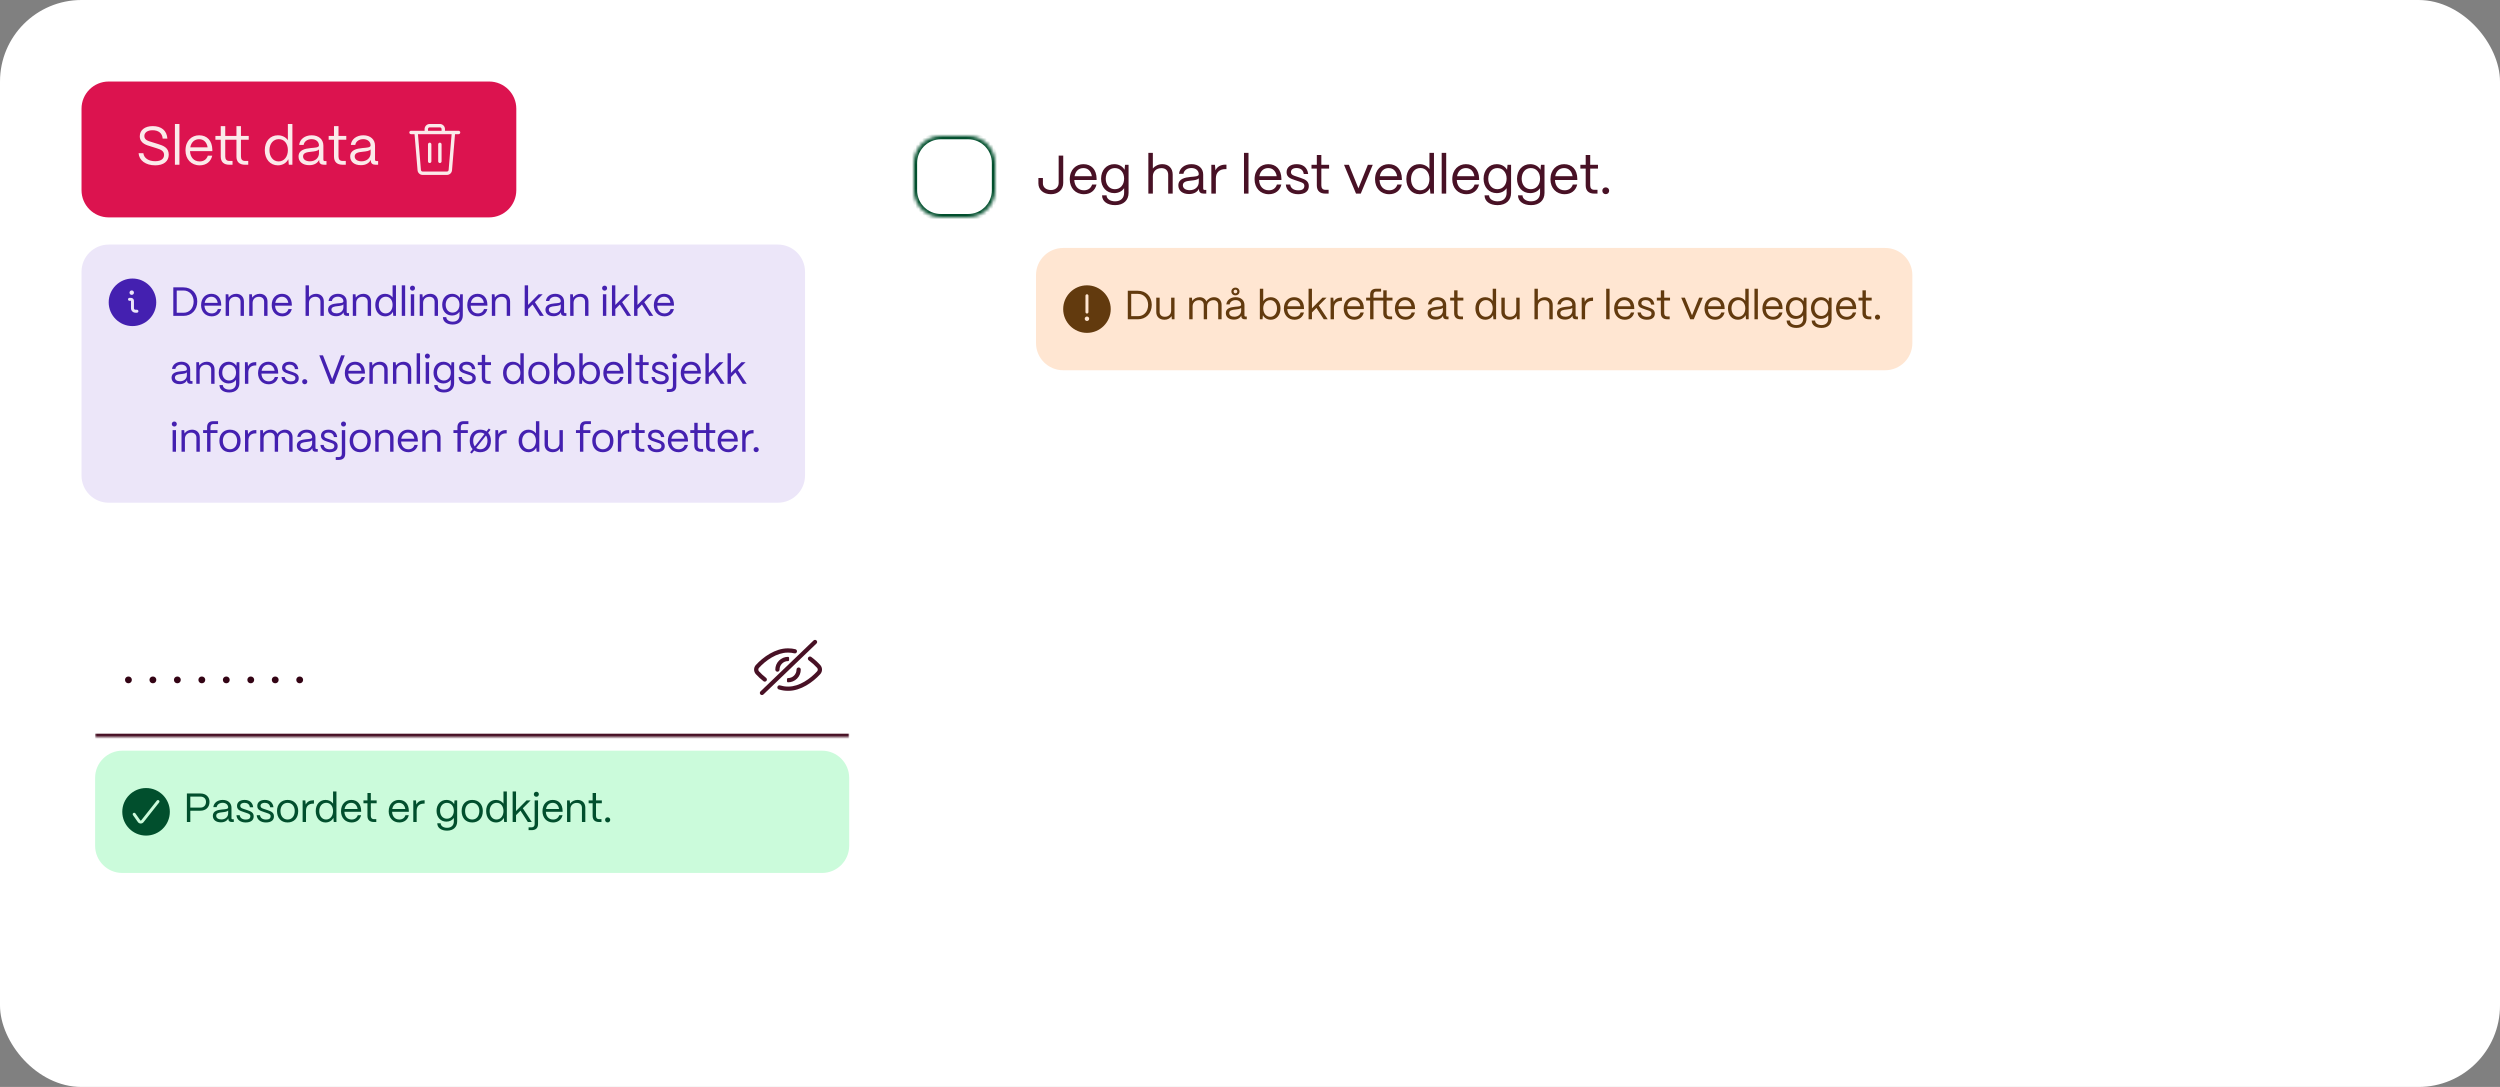 <svg width="736" height="320" viewBox="0 0 736 320" fill="none" xmlns="http://www.w3.org/2000/svg">
<rect x="0" y="0" width="736" height="320" fill="#808080" stroke="none"/>
<rect width="736" height="320" rx="24" fill="white"/>
<path d="M24 32C24 27.582 27.582 24 32 24H144C148.418 24 152 27.582 152 32V56C152 60.418 148.418 64 144 64H32C27.582 64 24 60.418 24 56V32Z" fill="#DC134F"/>
<path d="M45.696 48.676C42.88 48.676 40.944 47.22 40.8 45.108H42.208C42.368 46.548 43.728 47.46 45.696 47.46C47.408 47.46 48.304 46.756 48.304 45.588C48.304 44.452 47.312 44.02 46.24 43.684L44.304 43.076C43.408 42.788 41.152 42.308 41.152 40.116C41.152 38.308 42.64 37.124 44.96 37.124C47.52 37.124 49.104 38.42 49.28 40.804H47.888C47.776 39.22 46.672 38.34 44.896 38.34C43.488 38.34 42.496 38.98 42.496 40.052C42.496 41.284 43.776 41.54 44.736 41.844L46.544 42.404C47.968 42.852 49.68 43.412 49.68 45.524C49.68 47.492 48.176 48.676 45.696 48.676ZM52.823 48.5H51.495V36.5H52.823V48.5ZM58.785 48.676C56.273 48.676 54.609 46.836 54.609 44.292C54.609 41.396 56.481 39.828 58.625 39.828C60.961 39.828 62.465 41.396 62.513 44.116V44.484H55.937C56.017 46.292 57.073 47.524 58.785 47.524C59.969 47.524 60.833 46.932 61.185 45.828H62.481C62.097 47.572 60.721 48.676 58.785 48.676ZM56.017 43.38H61.121C60.881 41.892 59.985 40.98 58.625 40.98C57.281 40.98 56.289 41.86 56.017 43.38ZM68.457 48.5H67.513C65.865 48.5 64.985 47.652 64.985 46.084V41.14H63.417V40.02H64.985V37.124H66.313V40.02H69.609V37.124H70.937V40.02H73.225V41.14H70.937V46.084C70.937 46.932 71.353 47.38 72.137 47.38H73.081V48.5H72.137C70.489 48.5 69.609 47.652 69.609 46.084V41.14H66.313V46.084C66.313 46.932 66.729 47.38 67.513 47.38H68.457V48.5ZM81.809 48.676C79.537 48.676 77.953 46.852 77.953 44.212C77.953 41.62 79.521 39.828 81.793 39.828C83.073 39.828 84.145 40.388 84.753 41.284V36.5H86.081V48.5H85.025L84.881 46.868C84.321 47.972 83.201 48.676 81.809 48.676ZM82.017 47.524C83.633 47.524 84.753 46.148 84.753 44.18C84.753 42.276 83.665 40.964 82.097 40.964C80.465 40.964 79.329 42.292 79.329 44.212C79.329 46.164 80.433 47.524 82.017 47.524ZM91.043 48.628C89.123 48.628 87.891 47.636 87.891 46.084C87.891 44.132 89.779 43.764 91.475 43.588C92.771 43.46 93.891 43.476 93.907 42.788C93.891 41.716 93.011 40.964 91.731 40.964C90.499 40.964 89.539 41.652 89.395 42.66H88.083C88.243 40.996 89.747 39.828 91.763 39.828C93.859 39.828 95.203 41.076 95.203 42.868V46.996C95.203 47.268 95.347 47.412 95.635 47.412H96.115V48.5H95.363C94.451 48.5 93.971 48.084 93.971 47.3V47.044C93.475 48.02 92.515 48.628 91.043 48.628ZM91.235 47.492C92.819 47.492 93.907 46.484 93.907 45.076V43.972C93.539 44.468 92.595 44.564 91.555 44.676C90.387 44.804 89.219 44.964 89.219 46.052C89.219 46.932 90.019 47.492 91.235 47.492ZM101.801 48.5H100.857C99.209 48.5 98.329 47.652 98.329 46.084V41.14H96.761V40.02H98.329V37.124H99.657V40.02H101.945V41.14H99.657V46.084C99.657 46.932 100.073 47.38 100.857 47.38H101.801V48.5ZM106.246 48.628C104.326 48.628 103.094 47.636 103.094 46.084C103.094 44.132 104.982 43.764 106.678 43.588C107.974 43.46 109.094 43.476 109.11 42.788C109.094 41.716 108.214 40.964 106.934 40.964C105.702 40.964 104.742 41.652 104.598 42.66H103.286C103.446 40.996 104.95 39.828 106.966 39.828C109.062 39.828 110.406 41.076 110.406 42.868V46.996C110.406 47.268 110.55 47.412 110.838 47.412H111.318V48.5H110.566C109.654 48.5 109.174 48.084 109.174 47.3V47.044C108.678 48.02 107.718 48.628 106.246 48.628ZM106.438 47.492C108.022 47.492 109.11 46.484 109.11 45.076V43.972C108.742 44.468 107.798 44.564 106.758 44.676C105.59 44.804 104.422 44.964 104.422 46.052C104.422 46.932 105.222 47.492 106.438 47.492Z" fill="#FBEAEA"/>
<g clip-path="url(#clip0_634_1896)">
<path d="M124.421 51.5C124.045 51.498 123.683 51.356 123.407 51.101C123.131 50.847 122.959 50.498 122.926 50.124L122.04 39.5H121C120.867 39.5 120.74 39.447 120.646 39.354C120.553 39.26 120.5 39.133 120.5 39C120.5 38.867 120.553 38.74 120.646 38.646C120.74 38.553 120.867 38.5 121 38.5H125V38C125 37.602 125.159 37.221 125.44 36.94C125.721 36.658 126.102 36.5 126.5 36.5H129.5C129.898 36.5 130.279 36.658 130.56 36.94C130.841 37.221 131 37.602 131 38V38.5H135C135.133 38.5 135.26 38.553 135.354 38.646C135.447 38.74 135.5 38.867 135.5 39C135.5 39.133 135.447 39.26 135.354 39.354C135.26 39.447 135.133 39.5 135 39.5H133.96L133.075 50.125C133.042 50.499 132.87 50.847 132.594 51.102C132.317 51.356 131.956 51.498 131.58 51.5H124.421ZM123.922 50.041C123.943 50.299 124.162 50.5 124.421 50.5H131.58C131.705 50.499 131.826 50.452 131.918 50.367C132.01 50.282 132.067 50.166 132.078 50.041L132.957 39.5H123.043L123.922 50.041ZM130 38.5V38C130 37.867 129.947 37.74 129.854 37.646C129.76 37.553 129.633 37.5 129.5 37.5H126.5C126.367 37.5 126.24 37.553 126.146 37.646C126.053 37.74 126 37.867 126 38V38.5H130Z" fill="#FBEAEA"/>
<path d="M126.5 48C126.367 48 126.24 47.947 126.146 47.854C126.053 47.76 126 47.633 126 47.5V42.5C126 42.367 126.053 42.24 126.146 42.146C126.24 42.053 126.367 42 126.5 42C126.633 42 126.76 42.053 126.854 42.146C126.947 42.24 127 42.367 127 42.5V47.5C127 47.633 126.947 47.76 126.854 47.854C126.76 47.947 126.633 48 126.5 48Z" fill="#FBEAEA"/>
<path d="M129.5 48C129.367 48 129.24 47.947 129.146 47.854C129.053 47.76 129 47.633 129 47.5V42.5C129 42.367 129.053 42.24 129.146 42.146C129.24 42.053 129.367 42 129.5 42C129.633 42 129.76 42.053 129.854 42.146C129.947 42.24 130 42.367 130 42.5V47.5C130 47.633 129.947 47.76 129.854 47.854C129.76 47.947 129.633 48 129.5 48Z" fill="#FBEAEA"/>
</g>
<path d="M24 80C24 75.582 27.582 72 32 72H229C233.418 72 237 75.582 237 80V140C237 144.418 233.418 148 229 148H32C27.582 148 24 144.418 24 140V80Z" fill="#ECE6F9"/>
<g clip-path="url(#clip1_634_1896)">
<path fill-rule="evenodd" clip-rule="evenodd" d="M32 89C32 92.86 35.14 96 39 96C42.86 96 46 92.86 46 89C46 85.14 42.86 82 39 82C35.14 82 32 85.14 32 89ZM38.781 86.812C39.144 86.812 39.438 86.519 39.438 86.156C39.438 85.794 39.144 85.5 38.781 85.5C38.419 85.5 38.125 85.794 38.125 86.156C38.125 86.519 38.419 86.812 38.781 86.812ZM39.875 92.062C39.527 92.062 39.193 91.924 38.947 91.678C38.701 91.432 38.563 91.098 38.562 90.75V88.562H38.125C38.009 88.562 37.898 88.516 37.816 88.434C37.734 88.352 37.688 88.241 37.688 88.125C37.688 88.009 37.734 87.898 37.816 87.816C37.898 87.734 38.009 87.688 38.125 87.688H38.562C39.045 87.688 39.438 88.08 39.438 88.562V90.75C39.438 90.992 39.633 91.188 39.875 91.188H40.312C40.428 91.188 40.54 91.234 40.622 91.316C40.704 91.398 40.75 91.509 40.75 91.625C40.75 91.741 40.704 91.852 40.622 91.934C40.54 92.016 40.428 92.062 40.312 92.062H39.875Z" fill="#4420B0"/>
</g>
<path d="M53.984 93H51.02V84.6H53.984C56.396 84.6 58.076 86.304 58.076 88.752C58.076 91.26 56.396 93 53.984 93ZM52.028 85.524V92.076H54.044C55.784 92.076 57.008 90.708 57.008 88.752C57.008 86.94 55.784 85.524 54.044 85.524H52.028ZM62.331 93.132C60.447 93.132 59.199 91.752 59.199 89.844C59.199 87.672 60.603 86.496 62.211 86.496C63.963 86.496 65.091 87.672 65.127 89.712V89.988H60.195C60.255 91.344 61.047 92.268 62.331 92.268C63.219 92.268 63.867 91.824 64.131 90.996H65.103C64.815 92.304 63.783 93.132 62.331 93.132ZM60.255 89.16H64.083C63.903 88.044 63.231 87.36 62.211 87.36C61.203 87.36 60.459 88.02 60.255 89.16ZM67.433 93H66.437V86.64H67.229L67.325 87.612C67.757 86.94 68.585 86.496 69.533 86.496C70.901 86.496 71.813 87.384 71.813 88.788V93H70.817V88.824C70.817 87.936 70.241 87.372 69.281 87.372C68.141 87.372 67.445 88.164 67.433 89.136V93ZM74.371 93H73.375V86.64H74.167L74.263 87.612C74.695 86.94 75.523 86.496 76.471 86.496C77.839 86.496 78.751 87.384 78.751 88.788V93H77.755V88.824C77.755 87.936 77.179 87.372 76.219 87.372C75.079 87.372 74.383 88.164 74.371 89.136V93ZM83.12 93.132C81.236 93.132 79.988 91.752 79.988 89.844C79.988 87.672 81.392 86.496 83 86.496C84.752 86.496 85.88 87.672 85.916 89.712V89.988H80.984C81.044 91.344 81.836 92.268 83.12 92.268C84.008 92.268 84.656 91.824 84.92 90.996H85.892C85.604 92.304 84.572 93.132 83.12 93.132ZM81.044 89.16H84.872C84.692 88.044 84.02 87.36 83 87.36C81.992 87.36 81.248 88.02 81.044 89.16ZM90.954 93H89.957V84H90.954V87.456C91.409 86.88 92.189 86.496 93.053 86.496C94.421 86.496 95.334 87.384 95.334 88.788V93H94.338V88.824C94.338 87.936 93.761 87.372 92.862 87.372C91.662 87.372 90.966 88.164 90.954 89.136V93ZM98.946 93.096C97.506 93.096 96.582 92.352 96.582 91.188C96.582 89.724 97.998 89.448 99.27 89.316C100.242 89.22 101.082 89.232 101.094 88.716C101.082 87.912 100.422 87.348 99.462 87.348C98.538 87.348 97.818 87.864 97.71 88.62H96.726C96.846 87.372 97.974 86.496 99.486 86.496C101.058 86.496 102.066 87.432 102.066 88.776V91.872C102.066 92.076 102.174 92.184 102.39 92.184H102.75V93H102.186C101.502 93 101.142 92.688 101.142 92.1V91.908C100.77 92.64 100.05 93.096 98.946 93.096ZM99.09 92.244C100.278 92.244 101.094 91.488 101.094 90.432V89.604C100.818 89.976 100.11 90.048 99.33 90.132C98.454 90.228 97.578 90.348 97.578 91.164C97.578 91.824 98.178 92.244 99.09 92.244ZM104.863 93H103.867V86.64H104.659L104.755 87.612C105.187 86.94 106.015 86.496 106.963 86.496C108.331 86.496 109.243 87.384 109.243 88.788V93H108.247V88.824C108.247 87.936 107.671 87.372 106.711 87.372C105.571 87.372 104.875 88.164 104.863 89.136V93ZM113.372 93.132C111.668 93.132 110.48 91.764 110.48 89.784C110.48 87.84 111.656 86.496 113.36 86.496C114.32 86.496 115.124 86.916 115.58 87.588V84H116.576V93H115.784L115.676 91.776C115.256 92.604 114.416 93.132 113.372 93.132ZM113.528 92.268C114.74 92.268 115.58 91.236 115.58 89.76C115.58 88.332 114.764 87.348 113.588 87.348C112.364 87.348 111.512 88.344 111.512 89.784C111.512 91.248 112.34 92.268 113.528 92.268ZM119.278 93H118.282V84H119.278V93ZM121.445 85.572C121.025 85.572 120.701 85.248 120.701 84.828C120.701 84.408 121.025 84.096 121.445 84.096C121.865 84.096 122.177 84.408 122.177 84.828C122.177 85.248 121.865 85.572 121.445 85.572ZM121.937 93H120.941V86.64H121.937V93ZM124.562 93H123.566V86.64H124.358L124.454 87.612C124.886 86.94 125.714 86.496 126.662 86.496C128.03 86.496 128.942 87.384 128.942 88.788V93H127.946V88.824C127.946 87.936 127.37 87.372 126.41 87.372C125.27 87.372 124.574 88.164 124.562 89.136V93ZM133.276 95.544C131.56 95.544 130.396 94.716 130.396 93.372H131.392C131.392 94.128 132.16 94.704 133.276 94.704C134.584 94.704 135.268 93.924 135.268 92.832V91.8C134.824 92.46 134.056 92.892 133.084 92.892C131.392 92.892 130.18 91.596 130.18 89.724C130.18 87.816 131.404 86.496 133.084 86.496C134.104 86.496 134.932 86.976 135.364 87.744L135.472 86.64H136.252V92.832C136.252 94.44 135.172 95.544 133.276 95.544ZM133.228 92.028C134.428 92.028 135.268 91.068 135.268 89.688C135.268 88.32 134.428 87.36 133.228 87.36C132.04 87.36 131.212 88.32 131.212 89.712C131.212 91.08 132.04 92.028 133.228 92.028ZM140.694 93.132C138.81 93.132 137.562 91.752 137.562 89.844C137.562 87.672 138.966 86.496 140.574 86.496C142.326 86.496 143.454 87.672 143.49 89.712V89.988H138.558C138.618 91.344 139.41 92.268 140.694 92.268C141.582 92.268 142.23 91.824 142.494 90.996H143.466C143.178 92.304 142.146 93.132 140.694 93.132ZM138.618 89.16H142.446C142.266 88.044 141.594 87.36 140.574 87.36C139.566 87.36 138.822 88.02 138.618 89.16ZM145.796 93H144.8V86.64H145.592L145.688 87.612C146.12 86.94 146.948 86.496 147.896 86.496C149.264 86.496 150.176 87.384 150.176 88.788V93H149.18V88.824C149.18 87.936 148.604 87.372 147.644 87.372C146.504 87.372 145.808 88.164 145.796 89.136V93ZM155.465 93H154.469V84H155.465V89.772L158.561 86.64H159.761L157.469 88.956L160.109 93H158.945L156.785 89.652L155.465 90.984V93ZM162.942 93.096C161.502 93.096 160.578 92.352 160.578 91.188C160.578 89.724 161.994 89.448 163.266 89.316C164.238 89.22 165.078 89.232 165.09 88.716C165.078 87.912 164.418 87.348 163.458 87.348C162.534 87.348 161.814 87.864 161.706 88.62H160.722C160.842 87.372 161.97 86.496 163.482 86.496C165.054 86.496 166.062 87.432 166.062 88.776V91.872C166.062 92.076 166.17 92.184 166.386 92.184H166.746V93H166.182C165.498 93 165.138 92.688 165.138 92.1V91.908C164.766 92.64 164.046 93.096 162.942 93.096ZM163.086 92.244C164.274 92.244 165.09 91.488 165.09 90.432V89.604C164.814 89.976 164.106 90.048 163.326 90.132C162.45 90.228 161.574 90.348 161.574 91.164C161.574 91.824 162.174 92.244 163.086 92.244ZM168.859 93H167.863V86.64H168.655L168.751 87.612C169.183 86.94 170.011 86.496 170.959 86.496C172.327 86.496 173.239 87.384 173.239 88.788V93H172.243V88.824C172.243 87.936 171.667 87.372 170.707 87.372C169.567 87.372 168.871 88.164 168.859 89.136V93ZM178 85.572C177.58 85.572 177.256 85.248 177.256 84.828C177.256 84.408 177.58 84.096 178 84.096C178.42 84.096 178.732 84.408 178.732 84.828C178.732 85.248 178.42 85.572 178 85.572ZM178.492 93H177.496V86.64H178.492V93ZM181.153 93H180.157V84H181.153V89.772L184.249 86.64H185.449L183.157 88.956L185.797 93H184.633L182.473 89.652L181.153 90.984V93ZM187.668 93H186.672V84H187.668V89.772L190.764 86.64H191.964L189.672 88.956L192.312 93H191.148L188.988 89.652L187.668 90.984V93ZM195.62 93.132C193.736 93.132 192.488 91.752 192.488 89.844C192.488 87.672 193.892 86.496 195.5 86.496C197.252 86.496 198.38 87.672 198.416 89.712V89.988H193.484C193.544 91.344 194.336 92.268 195.62 92.268C196.508 92.268 197.156 91.824 197.42 90.996H198.392C198.104 92.304 197.072 93.132 195.62 93.132ZM193.544 89.16H197.372C197.192 88.044 196.52 87.36 195.5 87.36C194.492 87.36 193.748 88.02 193.544 89.16ZM52.868 113.096C51.428 113.096 50.504 112.352 50.504 111.188C50.504 109.724 51.92 109.448 53.192 109.316C54.164 109.22 55.004 109.232 55.016 108.716C55.004 107.912 54.344 107.348 53.384 107.348C52.46 107.348 51.74 107.864 51.632 108.62H50.648C50.768 107.372 51.896 106.496 53.408 106.496C54.98 106.496 55.988 107.432 55.988 108.776V111.872C55.988 112.076 56.096 112.184 56.312 112.184H56.672V113H56.108C55.424 113 55.064 112.688 55.064 112.1V111.908C54.692 112.64 53.972 113.096 52.868 113.096ZM53.012 112.244C54.2 112.244 55.016 111.488 55.016 110.432V109.604C54.74 109.976 54.032 110.048 53.252 110.132C52.376 110.228 51.5 110.348 51.5 111.164C51.5 111.824 52.1 112.244 53.012 112.244ZM58.785 113H57.789V106.64H58.581L58.677 107.612C59.109 106.94 59.937 106.496 60.885 106.496C62.253 106.496 63.165 107.384 63.165 108.788V113H62.169V108.824C62.169 107.936 61.593 107.372 60.633 107.372C59.493 107.372 58.797 108.164 58.785 109.136V113ZM67.498 115.544C65.782 115.544 64.618 114.716 64.618 113.372H65.614C65.614 114.128 66.382 114.704 67.498 114.704C68.806 114.704 69.49 113.924 69.49 112.832V111.8C69.046 112.46 68.278 112.892 67.306 112.892C65.614 112.892 64.402 111.596 64.402 109.724C64.402 107.816 65.626 106.496 67.306 106.496C68.326 106.496 69.154 106.976 69.586 107.744L69.694 106.64H70.474V112.832C70.474 114.44 69.394 115.544 67.498 115.544ZM67.45 112.028C68.65 112.028 69.49 111.068 69.49 109.688C69.49 108.32 68.65 107.36 67.45 107.36C66.262 107.36 65.434 108.32 65.434 109.712C65.434 111.08 66.262 112.028 67.45 112.028ZM73.105 113H72.109V106.64H72.901L73.021 107.852C73.429 107.036 74.173 106.604 75.229 106.604H75.445V107.588H75.229C73.885 107.588 73.105 108.356 73.105 109.664V113ZM79.101 113.132C77.217 113.132 75.969 111.752 75.969 109.844C75.969 107.672 77.373 106.496 78.981 106.496C80.733 106.496 81.861 107.672 81.897 109.712V109.988H76.965C77.025 111.344 77.817 112.268 79.101 112.268C79.989 112.268 80.637 111.824 80.901 110.996H81.873C81.585 112.304 80.553 113.132 79.101 113.132ZM77.025 109.16H80.853C80.673 108.044 80.001 107.36 78.981 107.36C77.973 107.36 77.229 108.02 77.025 109.16ZM85.583 113.132C84.071 113.132 82.955 112.34 82.871 110.996H83.843C83.915 111.824 84.671 112.28 85.631 112.28C86.531 112.28 86.963 111.932 86.963 111.296C86.963 110.696 86.495 110.564 85.835 110.336L84.911 110.024C83.975 109.712 83.039 109.424 83.039 108.272C83.039 107.192 83.879 106.496 85.271 106.496C86.675 106.496 87.647 107.252 87.803 108.668H86.831C86.723 107.78 86.099 107.348 85.235 107.348C84.455 107.348 83.999 107.696 83.999 108.248C83.999 108.908 84.695 109.04 85.223 109.22L86.087 109.508C87.251 109.892 87.947 110.288 87.947 111.344C87.947 112.46 87.131 113.132 85.583 113.132ZM89.712 113.12C89.279 113.12 88.956 112.796 88.956 112.364C88.956 111.944 89.279 111.62 89.712 111.62C90.144 111.62 90.468 111.944 90.468 112.364C90.468 112.796 90.144 113.12 89.712 113.12ZM98.342 113H97.262L93.998 104.6H95.078L97.802 111.608L100.442 104.6H101.51L98.342 113ZM104.647 113.132C102.763 113.132 101.515 111.752 101.515 109.844C101.515 107.672 102.919 106.496 104.527 106.496C106.279 106.496 107.407 107.672 107.443 109.712V109.988H102.511C102.571 111.344 103.363 112.268 104.647 112.268C105.535 112.268 106.183 111.824 106.447 110.996H107.419C107.131 112.304 106.099 113.132 104.647 113.132ZM102.571 109.16H106.399C106.219 108.044 105.547 107.36 104.527 107.36C103.519 107.36 102.775 108.02 102.571 109.16ZM109.75 113H108.754V106.64H109.546L109.642 107.612C110.074 106.94 110.902 106.496 111.85 106.496C113.218 106.496 114.13 107.384 114.13 108.788V113H113.134V108.824C113.134 107.936 112.558 107.372 111.598 107.372C110.458 107.372 109.762 108.164 109.75 109.136V113ZM116.687 113H115.691V106.64H116.483L116.579 107.612C117.011 106.94 117.839 106.496 118.787 106.496C120.155 106.496 121.067 107.384 121.067 108.788V113H120.071V108.824C120.071 107.936 119.495 107.372 118.535 107.372C117.395 107.372 116.699 108.164 116.687 109.136V113ZM123.661 113H122.665V104H123.661V113ZM125.828 105.572C125.408 105.572 125.084 105.248 125.084 104.828C125.084 104.408 125.408 104.096 125.828 104.096C126.248 104.096 126.56 104.408 126.56 104.828C126.56 105.248 126.248 105.572 125.828 105.572ZM126.32 113H125.324V106.64H126.32V113ZM130.721 115.544C129.005 115.544 127.841 114.716 127.841 113.372H128.837C128.837 114.128 129.605 114.704 130.721 114.704C132.029 114.704 132.713 113.924 132.713 112.832V111.8C132.269 112.46 131.501 112.892 130.529 112.892C128.837 112.892 127.625 111.596 127.625 109.724C127.625 107.816 128.849 106.496 130.529 106.496C131.549 106.496 132.377 106.976 132.809 107.744L132.917 106.64H133.697V112.832C133.697 114.44 132.617 115.544 130.721 115.544ZM130.673 112.028C131.873 112.028 132.713 111.068 132.713 109.688C132.713 108.32 131.873 107.36 130.673 107.36C129.485 107.36 128.657 108.32 128.657 109.712C128.657 111.08 129.485 112.028 130.673 112.028ZM137.708 113.132C136.196 113.132 135.08 112.34 134.996 110.996H135.968C136.04 111.824 136.796 112.28 137.756 112.28C138.656 112.28 139.088 111.932 139.088 111.296C139.088 110.696 138.62 110.564 137.96 110.336L137.036 110.024C136.1 109.712 135.164 109.424 135.164 108.272C135.164 107.192 136.004 106.496 137.396 106.496C138.8 106.496 139.772 107.252 139.928 108.668H138.956C138.848 107.78 138.224 107.348 137.36 107.348C136.58 107.348 136.124 107.696 136.124 108.248C136.124 108.908 136.82 109.04 137.348 109.22L138.212 109.508C139.376 109.892 140.072 110.288 140.072 111.344C140.072 112.46 139.256 113.132 137.708 113.132ZM144.444 113H143.736C142.5 113 141.84 112.364 141.84 111.188V107.48H140.664V106.64H141.84V104.468H142.836V106.64H144.552V107.48H142.836V111.188C142.836 111.824 143.148 112.16 143.736 112.16H144.444V113ZM150.989 113.132C149.285 113.132 148.097 111.764 148.097 109.784C148.097 107.84 149.273 106.496 150.977 106.496C151.937 106.496 152.741 106.916 153.197 107.588V104H154.193V113H153.401L153.293 111.776C152.873 112.604 152.033 113.132 150.989 113.132ZM151.145 112.268C152.357 112.268 153.197 111.236 153.197 109.76C153.197 108.332 152.381 107.348 151.205 107.348C149.981 107.348 149.129 108.344 149.129 109.784C149.129 111.248 149.957 112.268 151.145 112.268ZM158.659 113.132C156.619 113.132 155.539 111.68 155.539 109.76C155.539 107.636 156.931 106.496 158.659 106.496C160.687 106.496 161.779 107.96 161.779 109.76C161.779 111.956 160.447 113.132 158.659 113.132ZM158.659 112.268C160.015 112.268 160.759 111.14 160.759 109.76C160.759 108.332 159.931 107.36 158.659 107.36C157.387 107.36 156.559 108.332 156.559 109.76C156.559 111.392 157.507 112.268 158.659 112.268ZM166.346 113.132C165.302 113.132 164.45 112.616 164.018 111.788L163.91 113H163.118V104H164.114V107.636C164.582 106.94 165.386 106.496 166.346 106.496C168.026 106.496 169.202 107.84 169.202 109.784C169.202 111.764 168.026 113.132 166.346 113.132ZM166.19 112.268C167.366 112.268 168.17 111.248 168.17 109.784C168.17 108.356 167.366 107.36 166.178 107.36C164.978 107.36 164.114 108.332 164.114 109.736C164.114 111.224 164.978 112.268 166.19 112.268ZM173.775 113.132C172.731 113.132 171.879 112.616 171.447 111.788L171.339 113H170.547V104H171.543V107.636C172.011 106.94 172.815 106.496 173.775 106.496C175.455 106.496 176.631 107.84 176.631 109.784C176.631 111.764 175.455 113.132 173.775 113.132ZM173.619 112.268C174.795 112.268 175.599 111.248 175.599 109.784C175.599 108.356 174.795 107.36 173.607 107.36C172.407 107.36 171.543 108.332 171.543 109.736C171.543 111.224 172.407 112.268 173.619 112.268ZM180.749 113.132C178.865 113.132 177.617 111.752 177.617 109.844C177.617 107.672 179.021 106.496 180.629 106.496C182.381 106.496 183.509 107.672 183.545 109.712V109.988H178.613C178.673 111.344 179.465 112.268 180.749 112.268C181.637 112.268 182.285 111.824 182.549 110.996H183.521C183.233 112.304 182.201 113.132 180.749 113.132ZM178.673 109.16H182.501C182.321 108.044 181.649 107.36 180.629 107.36C179.621 107.36 178.877 108.02 178.673 109.16ZM185.887 113H184.891V104H185.887V113ZM190.862 113H190.154C188.918 113 188.258 112.364 188.258 111.188V107.48H187.082V106.64H188.258V104.468H189.254V106.64H190.97V107.48H189.254V111.188C189.254 111.824 189.566 112.16 190.154 112.16H190.862V113ZM194.52 113.132C193.008 113.132 191.892 112.34 191.808 110.996H192.78C192.852 111.824 193.608 112.28 194.568 112.28C195.468 112.28 195.9 111.932 195.9 111.296C195.9 110.696 195.432 110.564 194.772 110.336L193.848 110.024C192.912 109.712 191.976 109.424 191.976 108.272C191.976 107.192 192.816 106.496 194.208 106.496C195.612 106.496 196.584 107.252 196.74 108.668H195.768C195.66 107.78 195.036 107.348 194.172 107.348C193.392 107.348 192.936 107.696 192.936 108.248C192.936 108.908 193.632 109.04 194.16 109.22L195.024 109.508C196.188 109.892 196.884 110.288 196.884 111.344C196.884 112.46 196.068 113.132 194.52 113.132ZM198.613 105.572C198.181 105.572 197.869 105.26 197.869 104.828C197.869 104.408 198.181 104.096 198.613 104.096C199.033 104.096 199.345 104.408 199.345 104.828C199.345 105.26 199.033 105.572 198.613 105.572ZM197.209 115.4H196.321V114.56H197.209C197.797 114.56 198.109 114.224 198.109 113.588V106.64H199.105V113.588C199.105 114.764 198.445 115.4 197.209 115.4ZM203.542 113.132C201.658 113.132 200.41 111.752 200.41 109.844C200.41 107.672 201.814 106.496 203.422 106.496C205.174 106.496 206.302 107.672 206.338 109.712V109.988H201.406C201.466 111.344 202.258 112.268 203.542 112.268C204.43 112.268 205.078 111.824 205.342 110.996H206.314C206.026 112.304 204.994 113.132 203.542 113.132ZM201.466 109.16H205.294C205.114 108.044 204.442 107.36 203.422 107.36C202.414 107.36 201.67 108.02 201.466 109.16ZM208.68 113H207.684V104H208.68V109.772L211.776 106.64H212.976L210.684 108.956L213.324 113H212.16L210 109.652L208.68 110.984V113ZM215.196 113H214.2V104H215.196V109.772L218.292 106.64H219.492L217.2 108.956L219.84 113H218.676L216.516 109.652L215.196 110.984V113ZM51.32 125.572C50.9 125.572 50.576 125.248 50.576 124.828C50.576 124.408 50.9 124.096 51.32 124.096C51.74 124.096 52.052 124.408 52.052 124.828C52.052 125.248 51.74 125.572 51.32 125.572ZM51.812 133H50.816V126.64H51.812V133ZM54.437 133H53.441V126.64H54.233L54.329 127.612C54.761 126.94 55.589 126.496 56.537 126.496C57.905 126.496 58.817 127.384 58.817 128.788V133H57.821V128.824C57.821 127.936 57.245 127.372 56.285 127.372C55.145 127.372 54.449 128.164 54.437 129.136V133ZM61.965 133H60.969V127.48H59.793V126.64H60.969V125.752C60.969 124.612 61.605 124 62.781 124H64.197V124.84H62.781C62.253 124.84 61.965 125.164 61.965 125.752V126.64H64.029V127.48H61.965V133ZM67.71 133.132C65.67 133.132 64.59 131.68 64.59 129.76C64.59 127.636 65.982 126.496 67.71 126.496C69.738 126.496 70.83 127.96 70.83 129.76C70.83 131.956 69.498 133.132 67.71 133.132ZM67.71 132.268C69.066 132.268 69.81 131.14 69.81 129.76C69.81 128.332 68.982 127.36 67.71 127.36C66.438 127.36 65.61 128.332 65.61 129.76C65.61 131.392 66.558 132.268 67.71 132.268ZM73.128 133H72.132V126.64H72.924L73.044 127.852C73.452 127.036 74.196 126.604 75.252 126.604H75.468V127.588H75.252C73.908 127.588 73.128 128.356 73.128 129.664V133ZM77.605 133H76.609V126.64H77.401L77.497 127.624C77.929 126.94 78.757 126.496 79.669 126.496C80.629 126.496 81.349 126.988 81.673 127.756C82.081 127.012 82.957 126.496 83.929 126.496C85.273 126.496 86.137 127.444 86.137 128.74V133H85.141V128.776C85.141 127.924 84.613 127.372 83.761 127.372C82.573 127.372 81.877 128.164 81.865 129.136V133H80.881V128.776C80.881 127.924 80.353 127.372 79.501 127.372C78.313 127.372 77.617 128.164 77.605 129.136V133ZM89.747 133.096C88.307 133.096 87.383 132.352 87.383 131.188C87.383 129.724 88.799 129.448 90.071 129.316C91.043 129.22 91.883 129.232 91.895 128.716C91.883 127.912 91.223 127.348 90.263 127.348C89.339 127.348 88.619 127.864 88.511 128.62H87.527C87.647 127.372 88.775 126.496 90.287 126.496C91.859 126.496 92.867 127.432 92.867 128.776V131.872C92.867 132.076 92.975 132.184 93.191 132.184H93.551V133H92.987C92.303 133 91.943 132.688 91.943 132.1V131.908C91.571 132.64 90.851 133.096 89.747 133.096ZM89.891 132.244C91.079 132.244 91.895 131.488 91.895 130.432V129.604C91.619 129.976 90.911 130.048 90.131 130.132C89.255 130.228 88.379 130.348 88.379 131.164C88.379 131.824 88.979 132.244 89.891 132.244ZM97.044 133.132C95.532 133.132 94.416 132.34 94.332 130.996H95.304C95.376 131.824 96.132 132.28 97.092 132.28C97.992 132.28 98.424 131.932 98.424 131.296C98.424 130.696 97.956 130.564 97.296 130.336L96.372 130.024C95.436 129.712 94.5 129.424 94.5 128.272C94.5 127.192 95.34 126.496 96.732 126.496C98.136 126.496 99.108 127.252 99.264 128.668H98.292C98.184 127.78 97.56 127.348 96.696 127.348C95.916 127.348 95.46 127.696 95.46 128.248C95.46 128.908 96.156 129.04 96.684 129.22L97.548 129.508C98.712 129.892 99.408 130.288 99.408 131.344C99.408 132.46 98.592 133.132 97.044 133.132ZM101.136 125.572C100.704 125.572 100.392 125.26 100.392 124.828C100.392 124.408 100.704 124.096 101.136 124.096C101.556 124.096 101.868 124.408 101.868 124.828C101.868 125.26 101.556 125.572 101.136 125.572ZM99.732 135.4H98.844V134.56H99.732C100.32 134.56 100.632 134.224 100.632 133.588V126.64H101.628V133.588C101.628 134.764 100.968 135.4 99.732 135.4ZM106.053 133.132C104.013 133.132 102.933 131.68 102.933 129.76C102.933 127.636 104.325 126.496 106.053 126.496C108.081 126.496 109.173 127.96 109.173 129.76C109.173 131.956 107.841 133.132 106.053 133.132ZM106.053 132.268C107.409 132.268 108.153 131.14 108.153 129.76C108.153 128.332 107.325 127.36 106.053 127.36C104.781 127.36 103.953 128.332 103.953 129.76C103.953 131.392 104.901 132.268 106.053 132.268ZM111.472 133H110.476V126.64H111.268L111.364 127.612C111.796 126.94 112.624 126.496 113.572 126.496C114.94 126.496 115.852 127.384 115.852 128.788V133H114.856V128.824C114.856 127.936 114.28 127.372 113.32 127.372C112.18 127.372 111.484 128.164 111.472 129.136V133ZM120.222 133.132C118.338 133.132 117.09 131.752 117.09 129.844C117.09 127.672 118.494 126.496 120.102 126.496C121.854 126.496 122.982 127.672 123.018 129.712V129.988H118.086C118.146 131.344 118.938 132.268 120.222 132.268C121.11 132.268 121.758 131.824 122.022 130.996H122.994C122.706 132.304 121.674 133.132 120.222 133.132ZM118.146 129.16H121.974C121.794 128.044 121.122 127.36 120.102 127.36C119.094 127.36 118.35 128.02 118.146 129.16ZM125.324 133H124.328V126.64H125.12L125.216 127.612C125.648 126.94 126.476 126.496 127.424 126.496C128.792 126.496 129.704 127.384 129.704 128.788V133H128.708V128.824C128.708 127.936 128.132 127.372 127.172 127.372C126.032 127.372 125.336 128.164 125.324 129.136V133ZM135.665 133H134.669V127.48H133.493V126.64H134.669V125.752C134.669 124.612 135.305 124 136.481 124H137.897V124.84H136.481C135.953 124.84 135.665 125.164 135.665 125.752V126.64H137.729V127.48H135.665V133ZM144.421 126.496L143.701 127.42C144.241 128.008 144.529 128.836 144.529 129.76C144.529 131.956 143.197 133.132 141.409 133.132C140.689 133.132 140.089 132.952 139.609 132.628L138.901 133.528L138.397 133.18L139.141 132.232C138.577 131.62 138.289 130.756 138.289 129.76C138.289 127.636 139.681 126.496 141.409 126.496C142.141 126.496 142.753 126.688 143.233 127.012L143.905 126.148L144.421 126.496ZM139.309 129.76C139.309 130.456 139.477 131.02 139.765 131.428L142.645 127.756C142.309 127.504 141.889 127.36 141.409 127.36C140.137 127.36 139.309 128.332 139.309 129.76ZM141.409 132.268C142.765 132.268 143.509 131.14 143.509 129.76C143.509 129.148 143.353 128.608 143.077 128.212L140.197 131.872C140.545 132.136 140.965 132.268 141.409 132.268ZM146.828 133H145.832V126.64H146.624L146.744 127.852C147.152 127.036 147.896 126.604 148.952 126.604H149.168V127.588H148.952C147.608 127.588 146.828 128.356 146.828 129.664V133ZM155.572 133.132C153.868 133.132 152.68 131.764 152.68 129.784C152.68 127.84 153.856 126.496 155.56 126.496C156.52 126.496 157.324 126.916 157.78 127.588V124H158.776V133H157.984L157.876 131.776C157.456 132.604 156.616 133.132 155.572 133.132ZM155.728 132.268C156.94 132.268 157.78 131.236 157.78 129.76C157.78 128.332 156.964 127.348 155.788 127.348C154.564 127.348 153.712 128.344 153.712 129.784C153.712 131.248 154.54 132.268 155.728 132.268ZM162.761 133.132C161.213 133.132 160.325 132.184 160.325 130.888V126.64H161.321V130.852C161.321 131.764 161.957 132.256 162.857 132.256C164.045 132.256 164.693 131.464 164.705 130.504V126.64H165.701V133H164.909L164.825 132.04C164.405 132.76 163.637 133.132 162.761 133.132ZM171.735 133H170.739V127.48H169.563V126.64H170.739V125.752C170.739 124.612 171.375 124 172.551 124H173.967V124.84H172.551C172.023 124.84 171.735 125.164 171.735 125.752V126.64H173.799V127.48H171.735V133ZM177.479 133.132C175.439 133.132 174.359 131.68 174.359 129.76C174.359 127.636 175.751 126.496 177.479 126.496C179.507 126.496 180.599 127.96 180.599 129.76C180.599 131.956 179.267 133.132 177.479 133.132ZM177.479 132.268C178.835 132.268 179.579 131.14 179.579 129.76C179.579 128.332 178.751 127.36 177.479 127.36C176.207 127.36 175.379 128.332 175.379 129.76C175.379 131.392 176.327 132.268 177.479 132.268ZM182.898 133H181.902V126.64H182.694L182.814 127.852C183.222 127.036 183.966 126.604 185.022 126.604H185.238V127.588H185.022C183.678 127.588 182.898 128.356 182.898 129.664V133ZM189.691 133H188.983C187.747 133 187.087 132.364 187.087 131.188V127.48H185.911V126.64H187.087V124.468H188.083V126.64H189.799V127.48H188.083V131.188C188.083 131.824 188.395 132.16 188.983 132.16H189.691V133ZM193.348 133.132C191.836 133.132 190.72 132.34 190.636 130.996H191.608C191.68 131.824 192.436 132.28 193.396 132.28C194.296 132.28 194.728 131.932 194.728 131.296C194.728 130.696 194.26 130.564 193.6 130.336L192.676 130.024C191.74 129.712 190.804 129.424 190.804 128.272C190.804 127.192 191.644 126.496 193.036 126.496C194.44 126.496 195.412 127.252 195.568 128.668H194.596C194.488 127.78 193.864 127.348 193 127.348C192.22 127.348 191.764 127.696 191.764 128.248C191.764 128.908 192.46 129.04 192.988 129.22L193.852 129.508C195.016 129.892 195.712 130.288 195.712 131.344C195.712 132.46 194.896 133.132 193.348 133.132ZM199.745 133.132C197.861 133.132 196.613 131.752 196.613 129.844C196.613 127.672 198.017 126.496 199.625 126.496C201.377 126.496 202.505 127.672 202.541 129.712V129.988H197.609C197.669 131.344 198.461 132.268 199.745 132.268C200.633 132.268 201.281 131.824 201.545 130.996H202.517C202.229 132.304 201.197 133.132 199.745 133.132ZM197.669 129.16H201.497C201.317 128.044 200.645 127.36 199.625 127.36C198.617 127.36 197.873 128.02 197.669 129.16ZM206.999 133H206.291C205.055 133 204.395 132.364 204.395 131.188V127.48H203.219V126.64H204.395V124.468H205.391V126.64H207.863V124.468H208.859V126.64H210.575V127.48H208.859V131.188C208.859 131.824 209.171 132.16 209.759 132.16H210.467V133H209.759C208.523 133 207.863 132.364 207.863 131.188V127.48H205.391V131.188C205.391 131.824 205.703 132.16 206.291 132.16H206.999V133ZM214.405 133.132C212.521 133.132 211.273 131.752 211.273 129.844C211.273 127.672 212.677 126.496 214.285 126.496C216.037 126.496 217.165 127.672 217.201 129.712V129.988H212.269C212.329 131.344 213.121 132.268 214.405 132.268C215.293 132.268 215.941 131.824 216.205 130.996H217.177C216.889 132.304 215.857 133.132 214.405 133.132ZM212.329 129.16H216.157C215.977 128.044 215.305 127.36 214.285 127.36C213.277 127.36 212.533 128.02 212.329 129.16ZM219.507 133H218.511V126.64H219.303L219.423 127.852C219.831 127.036 220.575 126.604 221.631 126.604H221.847V127.588H221.631C220.287 127.588 219.507 128.356 219.507 129.664V133ZM222.614 133.12C222.182 133.12 221.858 132.796 221.858 132.364C221.858 131.944 222.182 131.62 222.614 131.62C223.046 131.62 223.37 131.944 223.37 132.364C223.37 132.796 223.046 133.12 222.614 133.12Z" fill="#4420B0"/>
<mask id="path-9-inside-1_634_1896" fill="white">
<path d="M269 48C269 43.582 272.582 40 277 40H285C289.418 40 293 43.582 293 48V56C293 60.418 289.418 64 285 64H277C272.582 64 269 60.418 269 56V48Z"/>
</mask>
<path d="M277 41H285V39H277V41ZM292 48V56H294V48H292ZM285 63H277V65H285V63ZM270 56V48H268V56H270ZM277 63C273.134 63 270 59.866 270 56H268C268 60.971 272.029 65 277 65V63ZM292 56C292 59.866 288.866 63 285 63V65C289.971 65 294 60.971 294 56H292ZM285 41C288.866 41 292 44.134 292 48H294C294 43.029 289.971 39 285 39V41ZM277 39C272.029 39 268 43.029 268 48H270C270 44.134 273.134 41 277 41V39Z" fill="#014F2D" mask="url(#path-9-inside-1_634_1896)"/>
<path d="M309.4 57.176C307.224 57.176 305.704 55.88 305.704 54.008V52.408H307.032V53.992C307.032 55.144 308.008 55.944 309.4 55.944C310.744 55.944 311.672 55.08 311.672 53.832V45.8H313.016V53.864C313.016 55.816 311.544 57.176 309.4 57.176ZM319.113 57.176C316.601 57.176 314.937 55.336 314.937 52.792C314.937 49.896 316.809 48.328 318.953 48.328C321.289 48.328 322.793 49.896 322.841 52.616V52.984H316.265C316.345 54.792 317.401 56.024 319.113 56.024C320.297 56.024 321.161 55.432 321.513 54.328H322.809C322.425 56.072 321.049 57.176 319.113 57.176ZM316.345 51.88H321.449C321.209 50.392 320.313 49.48 318.953 49.48C317.609 49.48 316.617 50.36 316.345 51.88ZM328.284 60.392C325.996 60.392 324.444 59.288 324.444 57.496H325.772C325.772 58.504 326.796 59.272 328.284 59.272C330.028 59.272 330.94 58.232 330.94 56.776V55.4C330.348 56.28 329.324 56.856 328.028 56.856C325.772 56.856 324.156 55.128 324.156 52.632C324.156 50.088 325.788 48.328 328.028 48.328C329.388 48.328 330.492 48.968 331.068 49.992L331.212 48.52H332.252V56.776C332.252 58.92 330.812 60.392 328.284 60.392ZM328.22 55.704C329.82 55.704 330.94 54.424 330.94 52.584C330.94 50.76 329.82 49.48 328.22 49.48C326.636 49.48 325.532 50.76 325.532 52.616C325.532 54.44 326.636 55.704 328.22 55.704ZM339.402 57H338.074V45H339.402V49.608C340.01 48.84 341.049 48.328 342.202 48.328C344.026 48.328 345.242 49.512 345.242 51.384V57H343.914V51.432C343.914 50.248 343.146 49.496 341.946 49.496C340.346 49.496 339.418 50.552 339.402 51.848V57ZM350.058 57.128C348.138 57.128 346.906 56.136 346.906 54.584C346.906 52.632 348.794 52.264 350.49 52.088C351.786 51.96 352.906 51.976 352.922 51.288C352.906 50.216 352.026 49.464 350.746 49.464C349.514 49.464 348.554 50.152 348.41 51.16H347.098C347.258 49.496 348.762 48.328 350.778 48.328C352.874 48.328 354.218 49.576 354.218 51.368V55.496C354.218 55.768 354.362 55.912 354.65 55.912H355.13V57H354.378C353.466 57 352.986 56.584 352.986 55.8V55.544C352.49 56.52 351.53 57.128 350.058 57.128ZM350.25 55.992C351.834 55.992 352.922 54.984 352.922 53.576V52.472C352.554 52.968 351.61 53.064 350.57 53.176C349.402 53.304 348.234 53.464 348.234 54.552C348.234 55.432 349.034 55.992 350.25 55.992ZM357.947 57H356.619V48.52H357.675L357.835 50.136C358.379 49.048 359.371 48.472 360.779 48.472H361.067V49.784H360.779C358.987 49.784 357.947 50.808 357.947 52.552V57ZM367.558 57H366.23V45H367.558V57ZM373.52 57.176C371.008 57.176 369.344 55.336 369.344 52.792C369.344 49.896 371.216 48.328 373.36 48.328C375.696 48.328 377.2 49.896 377.248 52.616V52.984H370.672C370.752 54.792 371.808 56.024 373.52 56.024C374.704 56.024 375.568 55.432 375.92 54.328H377.216C376.832 56.072 375.456 57.176 373.52 57.176ZM370.752 51.88H375.856C375.616 50.392 374.72 49.48 373.36 49.48C372.016 49.48 371.024 50.36 370.752 51.88ZM382.162 57.176C380.146 57.176 378.658 56.12 378.546 54.328H379.842C379.938 55.432 380.946 56.04 382.226 56.04C383.426 56.04 384.002 55.576 384.002 54.728C384.002 53.928 383.378 53.752 382.498 53.448L381.266 53.032C380.018 52.616 378.77 52.232 378.77 50.696C378.77 49.256 379.89 48.328 381.746 48.328C383.618 48.328 384.914 49.336 385.122 51.224H383.826C383.682 50.04 382.85 49.464 381.698 49.464C380.658 49.464 380.05 49.928 380.05 50.664C380.05 51.544 380.978 51.72 381.682 51.96L382.834 52.344C384.386 52.856 385.314 53.384 385.314 54.792C385.314 56.28 384.226 57.176 382.162 57.176ZM391.145 57H390.201C388.553 57 387.673 56.152 387.673 54.584V49.64H386.105V48.52H387.673V45.624H389.001V48.52H391.289V49.64H389.001V54.584C389.001 55.432 389.417 55.88 390.201 55.88H391.145V57ZM400.607 57H399.215L395.679 48.52H397.119L399.919 55.448L402.703 48.52H404.143L400.607 57ZM408.988 57.176C406.476 57.176 404.812 55.336 404.812 52.792C404.812 49.896 406.684 48.328 408.828 48.328C411.164 48.328 412.668 49.896 412.716 52.616V52.984H406.14C406.22 54.792 407.276 56.024 408.988 56.024C410.172 56.024 411.036 55.432 411.388 54.328H412.684C412.3 56.072 410.924 57.176 408.988 57.176ZM406.22 51.88H411.324C411.084 50.392 410.188 49.48 408.828 49.48C407.484 49.48 406.492 50.36 406.22 51.88ZM417.887 57.176C415.615 57.176 414.031 55.352 414.031 52.712C414.031 50.12 415.599 48.328 417.871 48.328C419.151 48.328 420.223 48.888 420.831 49.784V45H422.159V57H421.103L420.959 55.368C420.399 56.472 419.279 57.176 417.887 57.176ZM418.095 56.024C419.711 56.024 420.831 54.648 420.831 52.68C420.831 50.776 419.743 49.464 418.175 49.464C416.543 49.464 415.407 50.792 415.407 52.712C415.407 54.664 416.511 56.024 418.095 56.024ZM425.761 57H424.433V45H425.761V57ZM431.723 57.176C429.211 57.176 427.547 55.336 427.547 52.792C427.547 49.896 429.419 48.328 431.563 48.328C433.899 48.328 435.403 49.896 435.451 52.616V52.984H428.875C428.955 54.792 430.011 56.024 431.723 56.024C432.907 56.024 433.771 55.432 434.123 54.328H435.419C435.035 56.072 433.659 57.176 431.723 57.176ZM428.955 51.88H434.059C433.819 50.392 432.923 49.48 431.563 49.48C430.219 49.48 429.227 50.36 428.955 51.88ZM440.893 60.392C438.605 60.392 437.053 59.288 437.053 57.496H438.381C438.381 58.504 439.405 59.272 440.893 59.272C442.637 59.272 443.549 58.232 443.549 56.776V55.4C442.957 56.28 441.933 56.856 440.637 56.856C438.381 56.856 436.765 55.128 436.765 52.632C436.765 50.088 438.397 48.328 440.637 48.328C441.997 48.328 443.101 48.968 443.677 49.992L443.821 48.52H444.861V56.776C444.861 58.92 443.421 60.392 440.893 60.392ZM440.829 55.704C442.429 55.704 443.549 54.424 443.549 52.584C443.549 50.76 442.429 49.48 440.829 49.48C439.245 49.48 438.141 50.76 438.141 52.616C438.141 54.44 439.245 55.704 440.829 55.704ZM450.737 60.392C448.449 60.392 446.897 59.288 446.897 57.496H448.225C448.225 58.504 449.249 59.272 450.737 59.272C452.481 59.272 453.393 58.232 453.393 56.776V55.4C452.801 56.28 451.777 56.856 450.481 56.856C448.225 56.856 446.609 55.128 446.609 52.632C446.609 50.088 448.241 48.328 450.481 48.328C451.841 48.328 452.945 48.968 453.521 49.992L453.665 48.52H454.705V56.776C454.705 58.92 453.265 60.392 450.737 60.392ZM450.673 55.704C452.273 55.704 453.393 54.424 453.393 52.584C453.393 50.76 452.273 49.48 450.673 49.48C449.089 49.48 447.985 50.76 447.985 52.616C447.985 54.44 449.089 55.704 450.673 55.704ZM460.629 57.176C458.117 57.176 456.453 55.336 456.453 52.792C456.453 49.896 458.325 48.328 460.469 48.328C462.805 48.328 464.309 49.896 464.357 52.616V52.984H457.781C457.861 54.792 458.917 56.024 460.629 56.024C461.813 56.024 462.677 55.432 463.029 54.328H464.325C463.941 56.072 462.565 57.176 460.629 57.176ZM457.861 51.88H462.965C462.725 50.392 461.829 49.48 460.469 49.48C459.125 49.48 458.133 50.36 457.861 51.88ZM470.301 57H469.357C467.709 57 466.829 56.152 466.829 54.584V49.64H465.261V48.52H466.829V45.624H468.157V48.52H470.445V49.64H468.157V54.584C468.157 55.432 468.573 55.88 469.357 55.88H470.301V57ZM472.73 57.16C472.154 57.16 471.722 56.728 471.722 56.152C471.722 55.592 472.154 55.16 472.73 55.16C473.306 55.16 473.738 55.592 473.738 56.152C473.738 56.728 473.306 57.16 472.73 57.16Z" fill="#481125"/>
<path d="M305 81C305 76.582 308.582 73 313 73H555C559.418 73 563 76.582 563 81V101C563 105.418 559.418 109 555 109H313C308.582 109 305 105.418 305 101V81Z" fill="#FFE6D2"/>
<g clip-path="url(#clip2_634_1896)">
<path fill-rule="evenodd" clip-rule="evenodd" d="M313 91C313 94.86 316.14 98 320 98C323.86 98 327 94.86 327 91C327 87.14 323.86 84 320 84C316.14 84 313 87.14 313 91ZM320 92.312C319.884 92.312 319.773 92.266 319.691 92.184C319.609 92.102 319.562 91.991 319.562 91.875V87.062C319.562 86.947 319.609 86.835 319.691 86.753C319.773 86.671 319.884 86.625 320 86.625C320.116 86.625 320.227 86.671 320.309 86.753C320.391 86.835 320.437 86.947 320.437 87.062V91.875C320.437 91.991 320.391 92.102 320.309 92.184C320.227 92.266 320.116 92.312 320 92.312ZM320 94.5C320.362 94.5 320.656 94.206 320.656 93.844C320.656 93.481 320.362 93.188 320 93.188C319.638 93.188 319.344 93.481 319.344 93.844C319.344 94.206 319.638 94.5 320 94.5Z" fill="#623A0E"/>
</g>
<path d="M334.984 94H332.02V85.6H334.984C337.396 85.6 339.076 87.304 339.076 89.752C339.076 92.26 337.396 94 334.984 94ZM333.028 86.524V93.076H335.044C336.784 93.076 338.008 91.708 338.008 89.752C338.008 87.94 336.784 86.524 335.044 86.524H333.028ZM342.839 94.132C341.291 94.132 340.403 93.184 340.403 91.888V87.64H341.399V91.852C341.399 92.764 342.035 93.256 342.935 93.256C344.123 93.256 344.771 92.464 344.783 91.504V87.64H345.779V94H344.987L344.903 93.04C344.483 93.76 343.715 94.132 342.839 94.132ZM351.105 94H350.109V87.64H350.901L350.997 88.624C351.429 87.94 352.257 87.496 353.169 87.496C354.129 87.496 354.849 87.988 355.173 88.756C355.581 88.012 356.457 87.496 357.429 87.496C358.773 87.496 359.637 88.444 359.637 89.74V94H358.641V89.776C358.641 88.924 358.113 88.372 357.261 88.372C356.073 88.372 355.377 89.164 355.365 90.136V94H354.381V89.776C354.381 88.924 353.853 88.372 353.001 88.372C351.813 88.372 351.117 89.164 351.105 90.136V94ZM363.715 86.956C363.031 86.956 362.515 86.464 362.515 85.816C362.515 85.168 363.031 84.676 363.715 84.676C364.399 84.676 364.915 85.168 364.915 85.816C364.915 86.464 364.399 86.956 363.715 86.956ZM363.715 86.356C364.027 86.356 364.255 86.128 364.255 85.816C364.255 85.504 364.027 85.276 363.715 85.276C363.403 85.276 363.175 85.504 363.175 85.816C363.175 86.128 363.403 86.356 363.715 86.356ZM363.247 94.096C361.807 94.096 360.883 93.352 360.883 92.188C360.883 90.724 362.299 90.448 363.571 90.316C364.543 90.22 365.383 90.232 365.395 89.716C365.383 88.912 364.723 88.348 363.763 88.348C362.839 88.348 362.119 88.864 362.011 89.62H361.027C361.147 88.372 362.275 87.496 363.787 87.496C365.359 87.496 366.367 88.432 366.367 89.776V92.872C366.367 93.076 366.475 93.184 366.691 93.184H367.051V94H366.487C365.803 94 365.443 93.688 365.443 93.1V92.908C365.071 93.64 364.351 94.096 363.247 94.096ZM363.391 93.244C364.579 93.244 365.395 92.488 365.395 91.432V90.604C365.119 90.976 364.411 91.048 363.631 91.132C362.755 91.228 361.879 91.348 361.879 92.164C361.879 92.824 362.479 93.244 363.391 93.244ZM374.127 94.132C373.083 94.132 372.231 93.616 371.799 92.788L371.691 94H370.899V85H371.895V88.636C372.363 87.94 373.167 87.496 374.127 87.496C375.807 87.496 376.983 88.84 376.983 90.784C376.983 92.764 375.807 94.132 374.127 94.132ZM373.971 93.268C375.147 93.268 375.951 92.248 375.951 90.784C375.951 89.356 375.147 88.36 373.959 88.36C372.759 88.36 371.895 89.332 371.895 90.736C371.895 92.224 372.759 93.268 373.971 93.268ZM381.101 94.132C379.217 94.132 377.969 92.752 377.969 90.844C377.969 88.672 379.373 87.496 380.981 87.496C382.733 87.496 383.861 88.672 383.897 90.712V90.988H378.965C379.025 92.344 379.817 93.268 381.101 93.268C381.989 93.268 382.637 92.824 382.901 91.996H383.873C383.585 93.304 382.553 94.132 381.101 94.132ZM379.025 90.16H382.853C382.673 89.044 382.001 88.36 380.981 88.36C379.973 88.36 379.229 89.02 379.025 90.16ZM386.239 94H385.243V85H386.239V90.772L389.335 87.64H390.535L388.243 89.956L390.883 94H389.719L387.559 90.652L386.239 91.984V94ZM392.718 94H391.722V87.64H392.514L392.634 88.852C393.042 88.036 393.786 87.604 394.842 87.604H395.058V88.588H394.842C393.498 88.588 392.718 89.356 392.718 90.664V94ZM398.714 94.132C396.83 94.132 395.582 92.752 395.582 90.844C395.582 88.672 396.986 87.496 398.594 87.496C400.346 87.496 401.474 88.672 401.51 90.712V90.988H396.578C396.638 92.344 397.43 93.268 398.714 93.268C399.602 93.268 400.25 92.824 400.514 91.996H401.486C401.198 93.304 400.166 94.132 398.714 94.132ZM396.638 90.16H400.466C400.286 89.044 399.614 88.36 398.594 88.36C397.586 88.36 396.842 89.02 396.638 90.16ZM404.36 94H403.364V88.48H402.188V87.64H403.364V86.752C403.364 85.612 404 85 405.176 85H406.592V85.84H405.176C404.648 85.84 404.36 86.164 404.36 86.752V87.64H407.24V85.468H408.236V87.64H409.952V88.48H408.236V92.188C408.236 92.824 408.548 93.16 409.136 93.16H409.844V94H409.136C407.9 94 407.24 93.364 407.24 92.188V88.48H404.36V94ZM413.784 94.132C411.9 94.132 410.652 92.752 410.652 90.844C410.652 88.672 412.056 87.496 413.664 87.496C415.416 87.496 416.544 88.672 416.58 90.712V90.988H411.648C411.708 92.344 412.5 93.268 413.784 93.268C414.672 93.268 415.32 92.824 415.584 91.996H416.556C416.268 93.304 415.236 94.132 413.784 94.132ZM411.708 90.16H415.536C415.356 89.044 414.684 88.36 413.664 88.36C412.656 88.36 411.912 89.02 411.708 90.16ZM422.638 94.096C421.198 94.096 420.274 93.352 420.274 92.188C420.274 90.724 421.69 90.448 422.962 90.316C423.934 90.22 424.774 90.232 424.786 89.716C424.774 88.912 424.114 88.348 423.154 88.348C422.23 88.348 421.51 88.864 421.402 89.62H420.418C420.538 88.372 421.666 87.496 423.178 87.496C424.75 87.496 425.758 88.432 425.758 89.776V92.872C425.758 93.076 425.866 93.184 426.082 93.184H426.442V94H425.878C425.194 94 424.834 93.688 424.834 93.1V92.908C424.462 93.64 423.742 94.096 422.638 94.096ZM422.782 93.244C423.97 93.244 424.786 92.488 424.786 91.432V90.604C424.51 90.976 423.802 91.048 423.022 91.132C422.146 91.228 421.27 91.348 421.27 92.164C421.27 92.824 421.87 93.244 422.782 93.244ZM430.706 94H429.998C428.762 94 428.102 93.364 428.102 92.188V88.48H426.926V87.64H428.102V85.468H429.098V87.64H430.814V88.48H429.098V92.188C429.098 92.824 429.41 93.16 429.998 93.16H430.706V94ZM437.251 94.132C435.547 94.132 434.359 92.764 434.359 90.784C434.359 88.84 435.535 87.496 437.239 87.496C438.199 87.496 439.003 87.916 439.459 88.588V85H440.455V94H439.663L439.555 92.776C439.135 93.604 438.295 94.132 437.251 94.132ZM437.407 93.268C438.619 93.268 439.459 92.236 439.459 90.76C439.459 89.332 438.643 88.348 437.467 88.348C436.243 88.348 435.391 89.344 435.391 90.784C435.391 92.248 436.219 93.268 437.407 93.268ZM444.441 94.132C442.893 94.132 442.005 93.184 442.005 91.888V87.64H443.001V91.852C443.001 92.764 443.637 93.256 444.537 93.256C445.725 93.256 446.373 92.464 446.385 91.504V87.64H447.381V94H446.589L446.505 93.04C446.085 93.76 445.317 94.132 444.441 94.132ZM452.743 94H451.747V85H452.743V88.456C453.199 87.88 453.979 87.496 454.843 87.496C456.211 87.496 457.123 88.384 457.123 89.788V94H456.127V89.824C456.127 88.936 455.551 88.372 454.651 88.372C453.451 88.372 452.755 89.164 452.743 90.136V94ZM460.735 94.096C459.295 94.096 458.371 93.352 458.371 92.188C458.371 90.724 459.787 90.448 461.059 90.316C462.031 90.22 462.871 90.232 462.883 89.716C462.871 88.912 462.211 88.348 461.251 88.348C460.327 88.348 459.607 88.864 459.499 89.62H458.515C458.635 88.372 459.763 87.496 461.275 87.496C462.847 87.496 463.855 88.432 463.855 89.776V92.872C463.855 93.076 463.963 93.184 464.179 93.184H464.539V94H463.975C463.291 94 462.931 93.688 462.931 93.1V92.908C462.559 93.64 461.839 94.096 460.735 94.096ZM460.879 93.244C462.067 93.244 462.883 92.488 462.883 91.432V90.604C462.607 90.976 461.899 91.048 461.119 91.132C460.243 91.228 459.367 91.348 459.367 92.164C459.367 92.824 459.967 93.244 460.879 93.244ZM466.652 94H465.656V87.64H466.448L466.568 88.852C466.976 88.036 467.72 87.604 468.776 87.604H468.992V88.588H468.776C467.432 88.588 466.652 89.356 466.652 90.664V94ZM473.86 94H472.864V85H473.86V94ZM478.331 94.132C476.447 94.132 475.199 92.752 475.199 90.844C475.199 88.672 476.603 87.496 478.211 87.496C479.963 87.496 481.091 88.672 481.127 90.712V90.988H476.195C476.255 92.344 477.047 93.268 478.331 93.268C479.219 93.268 479.867 92.824 480.131 91.996H481.103C480.815 93.304 479.783 94.132 478.331 94.132ZM476.255 90.16H480.083C479.903 89.044 479.231 88.36 478.211 88.36C477.203 88.36 476.459 89.02 476.255 90.16ZM484.813 94.132C483.301 94.132 482.185 93.34 482.101 91.996H483.073C483.145 92.824 483.901 93.28 484.861 93.28C485.761 93.28 486.193 92.932 486.193 92.296C486.193 91.696 485.725 91.564 485.065 91.336L484.141 91.024C483.205 90.712 482.269 90.424 482.269 89.272C482.269 88.192 483.109 87.496 484.501 87.496C485.905 87.496 486.877 88.252 487.033 89.668H486.061C485.953 88.78 485.329 88.348 484.465 88.348C483.685 88.348 483.229 88.696 483.229 89.248C483.229 89.908 483.925 90.04 484.453 90.22L485.317 90.508C486.481 90.892 487.177 91.288 487.177 92.344C487.177 93.46 486.361 94.132 484.813 94.132ZM491.55 94H490.842C489.606 94 488.946 93.364 488.946 92.188V88.48H487.77V87.64H488.946V85.468H489.942V87.64H491.658V88.48H489.942V92.188C489.942 92.824 490.254 93.16 490.842 93.16H491.55V94ZM498.647 94H497.603L494.951 87.64H496.031L498.131 92.836L500.219 87.64H501.299L498.647 94ZM504.933 94.132C503.049 94.132 501.801 92.752 501.801 90.844C501.801 88.672 503.205 87.496 504.813 87.496C506.565 87.496 507.693 88.672 507.729 90.712V90.988H502.797C502.857 92.344 503.649 93.268 504.933 93.268C505.821 93.268 506.469 92.824 506.733 91.996H507.705C507.417 93.304 506.385 94.132 504.933 94.132ZM502.857 90.16H506.685C506.505 89.044 505.833 88.36 504.813 88.36C503.805 88.36 503.061 89.02 502.857 90.16ZM511.607 94.132C509.903 94.132 508.715 92.764 508.715 90.784C508.715 88.84 509.891 87.496 511.595 87.496C512.555 87.496 513.359 87.916 513.815 88.588V85H514.811V94H514.019L513.911 92.776C513.491 93.604 512.651 94.132 511.607 94.132ZM511.763 93.268C512.975 93.268 513.815 92.236 513.815 90.76C513.815 89.332 512.999 88.348 511.823 88.348C510.599 88.348 509.747 89.344 509.747 90.784C509.747 92.248 510.575 93.268 511.763 93.268ZM517.512 94H516.516V85H517.512V94ZM521.983 94.132C520.099 94.132 518.851 92.752 518.851 90.844C518.851 88.672 520.255 87.496 521.863 87.496C523.615 87.496 524.743 88.672 524.779 90.712V90.988H519.847C519.907 92.344 520.699 93.268 521.983 93.268C522.871 93.268 523.519 92.824 523.783 91.996H524.755C524.467 93.304 523.435 94.132 521.983 94.132ZM519.907 90.16H523.735C523.555 89.044 522.883 88.36 521.863 88.36C520.855 88.36 520.111 89.02 519.907 90.16ZM528.861 96.544C527.145 96.544 525.981 95.716 525.981 94.372H526.977C526.977 95.128 527.745 95.704 528.861 95.704C530.169 95.704 530.853 94.924 530.853 93.832V92.8C530.409 93.46 529.641 93.892 528.669 93.892C526.977 93.892 525.765 92.596 525.765 90.724C525.765 88.816 526.989 87.496 528.669 87.496C529.689 87.496 530.517 87.976 530.949 88.744L531.057 87.64H531.837V93.832C531.837 95.44 530.757 96.544 528.861 96.544ZM528.813 93.028C530.013 93.028 530.853 92.068 530.853 90.688C530.853 89.32 530.013 88.36 528.813 88.36C527.625 88.36 526.797 89.32 526.797 90.712C526.797 92.08 527.625 93.028 528.813 93.028ZM536.244 96.544C534.528 96.544 533.364 95.716 533.364 94.372H534.36C534.36 95.128 535.128 95.704 536.244 95.704C537.552 95.704 538.236 94.924 538.236 93.832V92.8C537.792 93.46 537.024 93.892 536.052 93.892C534.36 93.892 533.148 92.596 533.148 90.724C533.148 88.816 534.372 87.496 536.052 87.496C537.072 87.496 537.9 87.976 538.332 88.744L538.44 87.64H539.22V93.832C539.22 95.44 538.14 96.544 536.244 96.544ZM536.196 93.028C537.396 93.028 538.236 92.068 538.236 90.688C538.236 89.32 537.396 88.36 536.196 88.36C535.008 88.36 534.18 89.32 534.18 90.712C534.18 92.08 535.008 93.028 536.196 93.028ZM543.663 94.132C541.779 94.132 540.531 92.752 540.531 90.844C540.531 88.672 541.935 87.496 543.543 87.496C545.295 87.496 546.423 88.672 546.459 90.712V90.988H541.527C541.587 92.344 542.379 93.268 543.663 93.268C544.551 93.268 545.199 92.824 545.463 91.996H546.435C546.147 93.304 545.115 94.132 543.663 94.132ZM541.587 90.16H545.415C545.235 89.044 544.563 88.36 543.543 88.36C542.535 88.36 541.791 89.02 541.587 90.16ZM550.917 94H550.209C548.973 94 548.313 93.364 548.313 92.188V88.48H547.137V87.64H548.313V85.468H549.309V87.64H551.025V88.48H549.309V92.188C549.309 92.824 549.621 93.16 550.209 93.16H550.917V94ZM552.739 94.12C552.307 94.12 551.983 93.796 551.983 93.364C551.983 92.944 552.307 92.62 552.739 92.62C553.171 92.62 553.495 92.944 553.495 93.364C553.495 93.796 553.171 94.12 552.739 94.12Z" fill="#623A0E"/>
<mask id="path-15-inside-2_634_1896" fill="white">
<path d="M28 184C28 179.582 31.582 176 36 176H242C246.418 176 250 179.582 250 184V217H28V184Z"/>
</mask>
<path d="M28 176H250H28ZM250 218H28V216H250V218ZM28 217V176V217ZM250 176V217V176Z" fill="#481125" mask="url(#path-15-inside-2_634_1896)"/>
<path d="M37.808 201.16C37.232 201.16 36.8 200.728 36.8 200.152C36.8 199.592 37.232 199.16 37.808 199.16C38.384 199.16 38.816 199.592 38.816 200.152C38.816 200.728 38.384 201.16 37.808 201.16ZM45.011 201.16C44.435 201.16 44.003 200.728 44.003 200.152C44.003 199.592 44.435 199.16 45.011 199.16C45.587 199.16 46.019 199.592 46.019 200.152C46.019 200.728 45.587 201.16 45.011 201.16ZM52.214 201.16C51.638 201.16 51.206 200.728 51.206 200.152C51.206 199.592 51.638 199.16 52.214 199.16C52.79 199.16 53.222 199.592 53.222 200.152C53.222 200.728 52.79 201.16 52.214 201.16ZM59.417 201.16C58.841 201.16 58.409 200.728 58.409 200.152C58.409 199.592 58.841 199.16 59.417 199.16C59.993 199.16 60.425 199.592 60.425 200.152C60.425 200.728 59.993 201.16 59.417 201.16ZM66.621 201.16C66.044 201.16 65.612 200.728 65.612 200.152C65.612 199.592 66.044 199.16 66.621 199.16C67.197 199.16 67.629 199.592 67.629 200.152C67.629 200.728 67.197 201.16 66.621 201.16ZM73.824 201.16C73.248 201.16 72.816 200.728 72.816 200.152C72.816 199.592 73.248 199.16 73.824 199.16C74.4 199.16 74.832 199.592 74.832 200.152C74.832 200.728 74.4 201.16 73.824 201.16ZM81.027 201.16C80.451 201.16 80.019 200.728 80.019 200.152C80.019 199.592 80.451 199.16 81.027 199.16C81.603 199.16 82.035 199.592 82.035 200.152C82.035 200.728 81.603 201.16 81.027 201.16ZM88.23 201.16C87.654 201.16 87.222 200.728 87.222 200.152C87.222 199.592 87.654 199.16 88.23 199.16C88.806 199.16 89.238 199.592 89.238 200.152C89.238 200.728 88.806 201.16 88.23 201.16Z" fill="#330314"/>
<g clip-path="url(#clip3_634_1896)">
<path d="M224.319 204.625C224.235 204.625 224.152 204.608 224.074 204.575C223.997 204.542 223.927 204.494 223.868 204.433C223.811 204.374 223.766 204.304 223.737 204.228C223.707 204.151 223.692 204.07 223.694 203.988C223.696 203.905 223.713 203.824 223.746 203.749C223.779 203.674 223.827 203.606 223.887 203.549L239.512 188.549C239.571 188.492 239.64 188.447 239.717 188.417C239.793 188.387 239.875 188.372 239.957 188.374C240.039 188.375 240.12 188.394 240.195 188.427C240.271 188.46 240.338 188.508 240.395 188.568C240.452 188.627 240.497 188.696 240.527 188.773C240.557 188.849 240.572 188.931 240.57 189.013C240.569 189.095 240.551 189.176 240.518 189.252C240.485 189.327 240.437 189.395 240.377 189.452L224.752 204.452C224.636 204.563 224.481 204.625 224.319 204.625Z" fill="#481125"/>
<path d="M231.99 203.375L231.898 203.376C231.025 203.376 230.146 203.24 229.284 202.973C229.143 202.928 229.022 202.833 228.943 202.707C228.865 202.581 228.834 202.43 228.857 202.283C228.879 202.136 228.953 202.002 229.066 201.905C229.178 201.807 229.321 201.753 229.47 201.752C229.533 201.752 229.595 201.761 229.655 201.78C230.395 202.01 231.155 202.127 231.912 202.127L232.12 202.128C235.331 202.128 238.583 199.806 240.557 197.633C240.683 197.494 240.753 197.313 240.752 197.125C240.752 196.937 240.682 196.756 240.556 196.617C239.81 195.799 238.984 195.058 238.09 194.406C238.023 194.358 237.967 194.297 237.924 194.227C237.882 194.157 237.853 194.079 237.841 193.998C237.823 193.876 237.841 193.751 237.893 193.639C237.945 193.528 238.029 193.434 238.134 193.37C238.239 193.305 238.361 193.274 238.484 193.278C238.608 193.283 238.727 193.324 238.827 193.396C239.789 194.099 240.679 194.897 241.482 195.778C242.176 196.547 242.176 197.704 241.485 198.472C239.33 200.843 235.739 203.377 232.121 203.377L231.99 203.375Z" fill="#481125"/>
<path d="M225.148 200.676C225.01 200.676 224.875 200.629 224.765 200.544C223.96 199.918 223.209 199.225 222.521 198.473C222.186 198.104 222.001 197.624 222 197.126C222 196.628 222.185 196.147 222.518 195.778C224.673 193.407 228.265 190.874 231.882 190.874L232.079 190.875C232.784 190.875 233.485 190.96 234.163 191.129C234.242 191.149 234.317 191.184 234.383 191.233C234.449 191.282 234.505 191.343 234.547 191.414C234.59 191.484 234.618 191.562 234.63 191.643C234.642 191.725 234.638 191.807 234.618 191.887C234.598 191.967 234.563 192.042 234.514 192.108C234.465 192.174 234.404 192.23 234.333 192.272C234.263 192.314 234.185 192.342 234.104 192.354C234.023 192.366 233.94 192.362 233.86 192.343C233.28 192.198 232.684 192.126 232.086 192.126H231.895C228.676 192.126 225.419 194.447 223.445 196.618C223.319 196.758 223.25 196.939 223.25 197.127C223.251 197.315 223.321 197.496 223.447 197.635C224.086 198.334 224.784 198.978 225.533 199.56C225.598 199.61 225.652 199.673 225.693 199.744C225.734 199.815 225.76 199.894 225.77 199.975C225.781 200.057 225.775 200.14 225.753 200.219C225.731 200.298 225.693 200.372 225.643 200.437C225.584 200.511 225.509 200.572 225.423 200.613C225.337 200.655 225.244 200.676 225.148 200.676Z" fill="#481125"/>
<path d="M228.875 197.75C228.709 197.75 228.55 197.684 228.433 197.567C228.316 197.45 228.25 197.291 228.25 197.125C228.25 196.125 228.64 195.184 229.348 194.475C229.695 194.126 230.108 193.848 230.563 193.659C231.017 193.471 231.505 193.374 231.997 193.375C232.17 193.375 232.309 193.514 232.31 193.687L232.312 194.312C232.312 194.395 232.279 194.474 232.221 194.533C232.162 194.593 232.083 194.625 232 194.625C231.672 194.624 231.346 194.689 231.043 194.815C230.739 194.941 230.464 195.125 230.232 195.358C230 195.59 229.815 195.865 229.689 196.168C229.564 196.472 229.499 196.797 229.5 197.125C229.5 197.207 229.484 197.289 229.453 197.364C229.422 197.44 229.375 197.509 229.317 197.567C229.259 197.626 229.19 197.672 229.114 197.703C229.038 197.734 228.957 197.75 228.875 197.75Z" fill="#481125"/>
<path d="M232.001 200.875C231.96 200.875 231.919 200.867 231.881 200.851C231.843 200.836 231.809 200.813 231.78 200.784C231.751 200.755 231.728 200.72 231.712 200.682C231.696 200.644 231.688 200.604 231.688 200.563L231.687 199.938C231.687 199.855 231.72 199.775 231.779 199.717C231.808 199.688 231.842 199.664 231.88 199.649C231.918 199.633 231.959 199.625 232 199.625C232.329 199.626 232.654 199.562 232.958 199.436C233.261 199.31 233.537 199.126 233.768 198.893C234.001 198.661 234.185 198.385 234.311 198.082C234.437 197.778 234.501 197.453 234.5 197.124C234.5 196.958 234.566 196.799 234.683 196.682C234.8 196.565 234.959 196.499 235.125 196.499C235.291 196.499 235.45 196.565 235.567 196.682C235.684 196.799 235.75 196.958 235.75 197.124C235.751 197.617 235.655 198.105 235.467 198.56C235.278 199.015 235.002 199.428 234.652 199.776C234.305 200.125 233.892 200.402 233.437 200.591C232.982 200.78 232.494 200.876 232.001 200.875Z" fill="#481125"/>
</g>
<path d="M28 229C28 224.582 31.582 221 36 221H242C246.418 221 250 224.582 250 229V249C250 253.418 246.418 257 242 257H36C31.582 257 28 253.418 28 249V229Z" fill="#CBFBDB"/>
<g clip-path="url(#clip4_634_1896)">
<path fill-rule="evenodd" clip-rule="evenodd" d="M36 238.999C36 242.859 39.14 245.999 43 245.999C46.86 245.999 50 242.859 50 238.999C50 235.139 46.86 231.999 43 231.999C39.14 231.999 36 235.139 36 238.999ZM40.944 242.328C41.096 242.409 41.267 242.451 41.44 242.451C41.647 242.451 41.849 242.389 42.021 242.273C42.115 242.21 42.199 242.132 42.268 242.042L46.843 236.253C46.882 236.209 46.911 236.157 46.929 236.1C46.947 236.044 46.953 235.985 46.948 235.926C46.942 235.867 46.925 235.81 46.897 235.758C46.869 235.706 46.83 235.661 46.784 235.624C46.737 235.587 46.684 235.56 46.627 235.545C46.57 235.529 46.511 235.525 46.452 235.534C46.394 235.542 46.337 235.562 46.287 235.592C46.236 235.623 46.192 235.663 46.157 235.711L41.577 241.506C41.561 241.528 41.541 241.545 41.517 241.557C41.493 241.569 41.466 241.576 41.44 241.576C41.409 241.576 41.379 241.568 41.352 241.553C41.325 241.537 41.303 241.516 41.287 241.489L39.858 239.461C39.825 239.414 39.783 239.374 39.734 239.343C39.686 239.313 39.632 239.292 39.575 239.282C39.518 239.272 39.46 239.274 39.404 239.286C39.348 239.299 39.295 239.322 39.248 239.355C39.201 239.388 39.161 239.43 39.13 239.479C39.1 239.528 39.079 239.582 39.069 239.638C39.059 239.695 39.06 239.753 39.073 239.809C39.086 239.865 39.109 239.918 39.142 239.965L40.566 241.985C40.661 242.129 40.791 242.247 40.944 242.328Z" fill="#014F2D"/>
</g>
<path d="M56.028 242H55.02V233.6H58.992C60.744 233.6 61.68 234.716 61.68 236.06C61.68 237.764 60.48 238.676 58.992 238.676H56.028V242ZM56.028 234.524V237.752H59.04C60.084 237.752 60.648 236.996 60.648 236.06C60.648 235.064 59.928 234.524 59.04 234.524H56.028ZM65.024 242.096C63.584 242.096 62.66 241.352 62.66 240.188C62.66 238.724 64.076 238.448 65.348 238.316C66.32 238.22 67.16 238.232 67.172 237.716C67.16 236.912 66.5 236.348 65.54 236.348C64.616 236.348 63.896 236.864 63.788 237.62H62.804C62.924 236.372 64.052 235.496 65.564 235.496C67.136 235.496 68.144 236.432 68.144 237.776V240.872C68.144 241.076 68.252 241.184 68.468 241.184H68.828V242H68.264C67.58 242 67.22 241.688 67.22 241.1V240.908C66.848 241.64 66.128 242.096 65.024 242.096ZM65.168 241.244C66.356 241.244 67.172 240.488 67.172 239.432V238.604C66.896 238.976 66.188 239.048 65.408 239.132C64.532 239.228 63.656 239.348 63.656 240.164C63.656 240.824 64.256 241.244 65.168 241.244ZM72.321 242.132C70.809 242.132 69.693 241.34 69.609 239.996H70.581C70.653 240.824 71.409 241.28 72.369 241.28C73.269 241.28 73.701 240.932 73.701 240.296C73.701 239.696 73.233 239.564 72.573 239.336L71.649 239.024C70.713 238.712 69.777 238.424 69.777 237.272C69.777 236.192 70.617 235.496 72.009 235.496C73.413 235.496 74.385 236.252 74.541 237.668H73.569C73.461 236.78 72.837 236.348 71.973 236.348C71.193 236.348 70.737 236.696 70.737 237.248C70.737 237.908 71.433 238.04 71.961 238.22L72.825 238.508C73.989 238.892 74.685 239.288 74.685 240.344C74.685 241.46 73.869 242.132 72.321 242.132ZM78.286 242.132C76.774 242.132 75.658 241.34 75.574 239.996H76.546C76.618 240.824 77.374 241.28 78.334 241.28C79.234 241.28 79.666 240.932 79.666 240.296C79.666 239.696 79.198 239.564 78.538 239.336L77.614 239.024C76.678 238.712 75.742 238.424 75.742 237.272C75.742 236.192 76.582 235.496 77.974 235.496C79.378 235.496 80.35 236.252 80.506 237.668H79.534C79.426 236.78 78.802 236.348 77.938 236.348C77.158 236.348 76.702 236.696 76.702 237.248C76.702 237.908 77.398 238.04 77.926 238.22L78.79 238.508C79.954 238.892 80.65 239.288 80.65 240.344C80.65 241.46 79.834 242.132 78.286 242.132ZM84.671 242.132C82.631 242.132 81.551 240.68 81.551 238.76C81.551 236.636 82.943 235.496 84.671 235.496C86.699 235.496 87.791 236.96 87.791 238.76C87.791 240.956 86.459 242.132 84.671 242.132ZM84.671 241.268C86.027 241.268 86.771 240.14 86.771 238.76C86.771 237.332 85.943 236.36 84.671 236.36C83.399 236.36 82.571 237.332 82.571 238.76C82.571 240.392 83.519 241.268 84.671 241.268ZM90.089 242H89.093V235.64H89.885L90.005 236.852C90.413 236.036 91.157 235.604 92.213 235.604H92.429V236.588H92.213C90.869 236.588 90.089 237.356 90.089 238.664V242ZM95.845 242.132C94.141 242.132 92.953 240.764 92.953 238.784C92.953 236.84 94.129 235.496 95.833 235.496C96.793 235.496 97.597 235.916 98.053 236.588V233H99.049V242H98.257L98.149 240.776C97.729 241.604 96.889 242.132 95.845 242.132ZM96.001 241.268C97.213 241.268 98.053 240.236 98.053 238.76C98.053 237.332 97.237 236.348 96.061 236.348C94.837 236.348 93.985 237.344 93.985 238.784C93.985 240.248 94.813 241.268 96.001 241.268ZM103.526 242.132C101.642 242.132 100.394 240.752 100.394 238.844C100.394 236.672 101.798 235.496 103.406 235.496C105.158 235.496 106.286 236.672 106.322 238.712V238.988H101.39C101.45 240.344 102.242 241.268 103.526 241.268C104.414 241.268 105.062 240.824 105.326 239.996H106.298C106.01 241.304 104.978 242.132 103.526 242.132ZM101.45 238.16H105.278C105.098 237.044 104.426 236.36 103.406 236.36C102.398 236.36 101.654 237.02 101.45 238.16ZM110.78 242H110.072C108.836 242 108.176 241.364 108.176 240.188V236.48H107V235.64H108.176V233.468H109.172V235.64H110.888V236.48H109.172V240.188C109.172 240.824 109.484 241.16 110.072 241.16H110.78V242ZM117.565 242.132C115.681 242.132 114.433 240.752 114.433 238.844C114.433 236.672 115.837 235.496 117.445 235.496C119.197 235.496 120.325 236.672 120.361 238.712V238.988H115.429C115.489 240.344 116.281 241.268 117.565 241.268C118.453 241.268 119.101 240.824 119.365 239.996H120.337C120.049 241.304 119.017 242.132 117.565 242.132ZM115.489 238.16H119.317C119.137 237.044 118.465 236.36 117.445 236.36C116.437 236.36 115.693 237.02 115.489 238.16ZM122.667 242H121.671V235.64H122.463L122.583 236.852C122.991 236.036 123.735 235.604 124.791 235.604H125.007V236.588H124.791C123.447 236.588 122.667 237.356 122.667 238.664V242ZM131.615 244.544C129.899 244.544 128.735 243.716 128.735 242.372H129.731C129.731 243.128 130.499 243.704 131.615 243.704C132.923 243.704 133.607 242.924 133.607 241.832V240.8C133.163 241.46 132.395 241.892 131.423 241.892C129.731 241.892 128.519 240.596 128.519 238.724C128.519 236.816 129.743 235.496 131.423 235.496C132.443 235.496 133.271 235.976 133.703 236.744L133.811 235.64H134.591V241.832C134.591 243.44 133.511 244.544 131.615 244.544ZM131.567 241.028C132.767 241.028 133.607 240.068 133.607 238.688C133.607 237.32 132.767 236.36 131.567 236.36C130.379 236.36 129.551 237.32 129.551 238.712C129.551 240.08 130.379 241.028 131.567 241.028ZM139.022 242.132C136.982 242.132 135.902 240.68 135.902 238.76C135.902 236.636 137.294 235.496 139.022 235.496C141.05 235.496 142.142 236.96 142.142 238.76C142.142 240.956 140.81 242.132 139.022 242.132ZM139.022 241.268C140.378 241.268 141.122 240.14 141.122 238.76C141.122 237.332 140.294 236.36 139.022 236.36C137.75 236.36 136.922 237.332 136.922 238.76C136.922 240.392 137.87 241.268 139.022 241.268ZM146.013 242.132C144.309 242.132 143.121 240.764 143.121 238.784C143.121 236.84 144.297 235.496 146.001 235.496C146.961 235.496 147.765 235.916 148.221 236.588V233H149.217V242H148.425L148.317 240.776C147.897 241.604 147.057 242.132 146.013 242.132ZM146.169 241.268C147.381 241.268 148.221 240.236 148.221 238.76C148.221 237.332 147.405 236.348 146.229 236.348C145.005 236.348 144.153 237.344 144.153 238.784C144.153 240.248 144.981 241.268 146.169 241.268ZM151.918 242H150.922V233H151.918V238.772L155.014 235.64H156.214L153.922 237.956L156.562 242H155.398L153.238 238.652L151.918 239.984V242ZM157.906 234.572C157.474 234.572 157.162 234.26 157.162 233.828C157.162 233.408 157.474 233.096 157.906 233.096C158.326 233.096 158.638 233.408 158.638 233.828C158.638 234.26 158.326 234.572 157.906 234.572ZM156.502 244.4H155.614V243.56H156.502C157.09 243.56 157.402 243.224 157.402 242.588V235.64H158.398V242.588C158.398 243.764 157.738 244.4 156.502 244.4ZM162.835 242.132C160.951 242.132 159.703 240.752 159.703 238.844C159.703 236.672 161.107 235.496 162.715 235.496C164.467 235.496 165.595 236.672 165.631 238.712V238.988H160.699C160.759 240.344 161.551 241.268 162.835 241.268C163.723 241.268 164.371 240.824 164.635 239.996H165.607C165.319 241.304 164.287 242.132 162.835 242.132ZM160.759 238.16H164.587C164.407 237.044 163.735 236.36 162.715 236.36C161.707 236.36 160.963 237.02 160.759 238.16ZM167.937 242H166.941V235.64H167.733L167.829 236.612C168.261 235.94 169.089 235.496 170.037 235.496C171.405 235.496 172.317 236.384 172.317 237.788V242H171.321V237.824C171.321 236.936 170.745 236.372 169.785 236.372C168.645 236.372 167.949 237.164 167.937 238.136V242ZM177.073 242H176.365C175.129 242 174.469 241.364 174.469 240.188V236.48H173.293V235.64H174.469V233.468H175.465V235.64H177.181V236.48H175.465V240.188C175.465 240.824 175.777 241.16 176.365 241.16H177.073V242ZM178.895 242.12C178.463 242.12 178.139 241.796 178.139 241.364C178.139 240.944 178.463 240.62 178.895 240.62C179.327 240.62 179.651 240.944 179.651 241.364C179.651 241.796 179.327 242.12 178.895 242.12Z" fill="#014F2D"/>
<defs>
<clipPath id="clip0_634_1896">
<rect width="16" height="16" fill="white" transform="translate(120 36)"/>
</clipPath>
<clipPath id="clip1_634_1896">
<rect width="14" height="14" fill="white" transform="translate(32 82)"/>
</clipPath>
<clipPath id="clip2_634_1896">
<rect width="14" height="14" fill="white" transform="translate(313 84)"/>
</clipPath>
<clipPath id="clip3_634_1896">
<rect width="20" height="20" fill="white" transform="translate(222 186.5)"/>
</clipPath>
<clipPath id="clip4_634_1896">
<rect width="14" height="14" fill="white" transform="translate(36 232)"/>
</clipPath>
</defs>
</svg>
